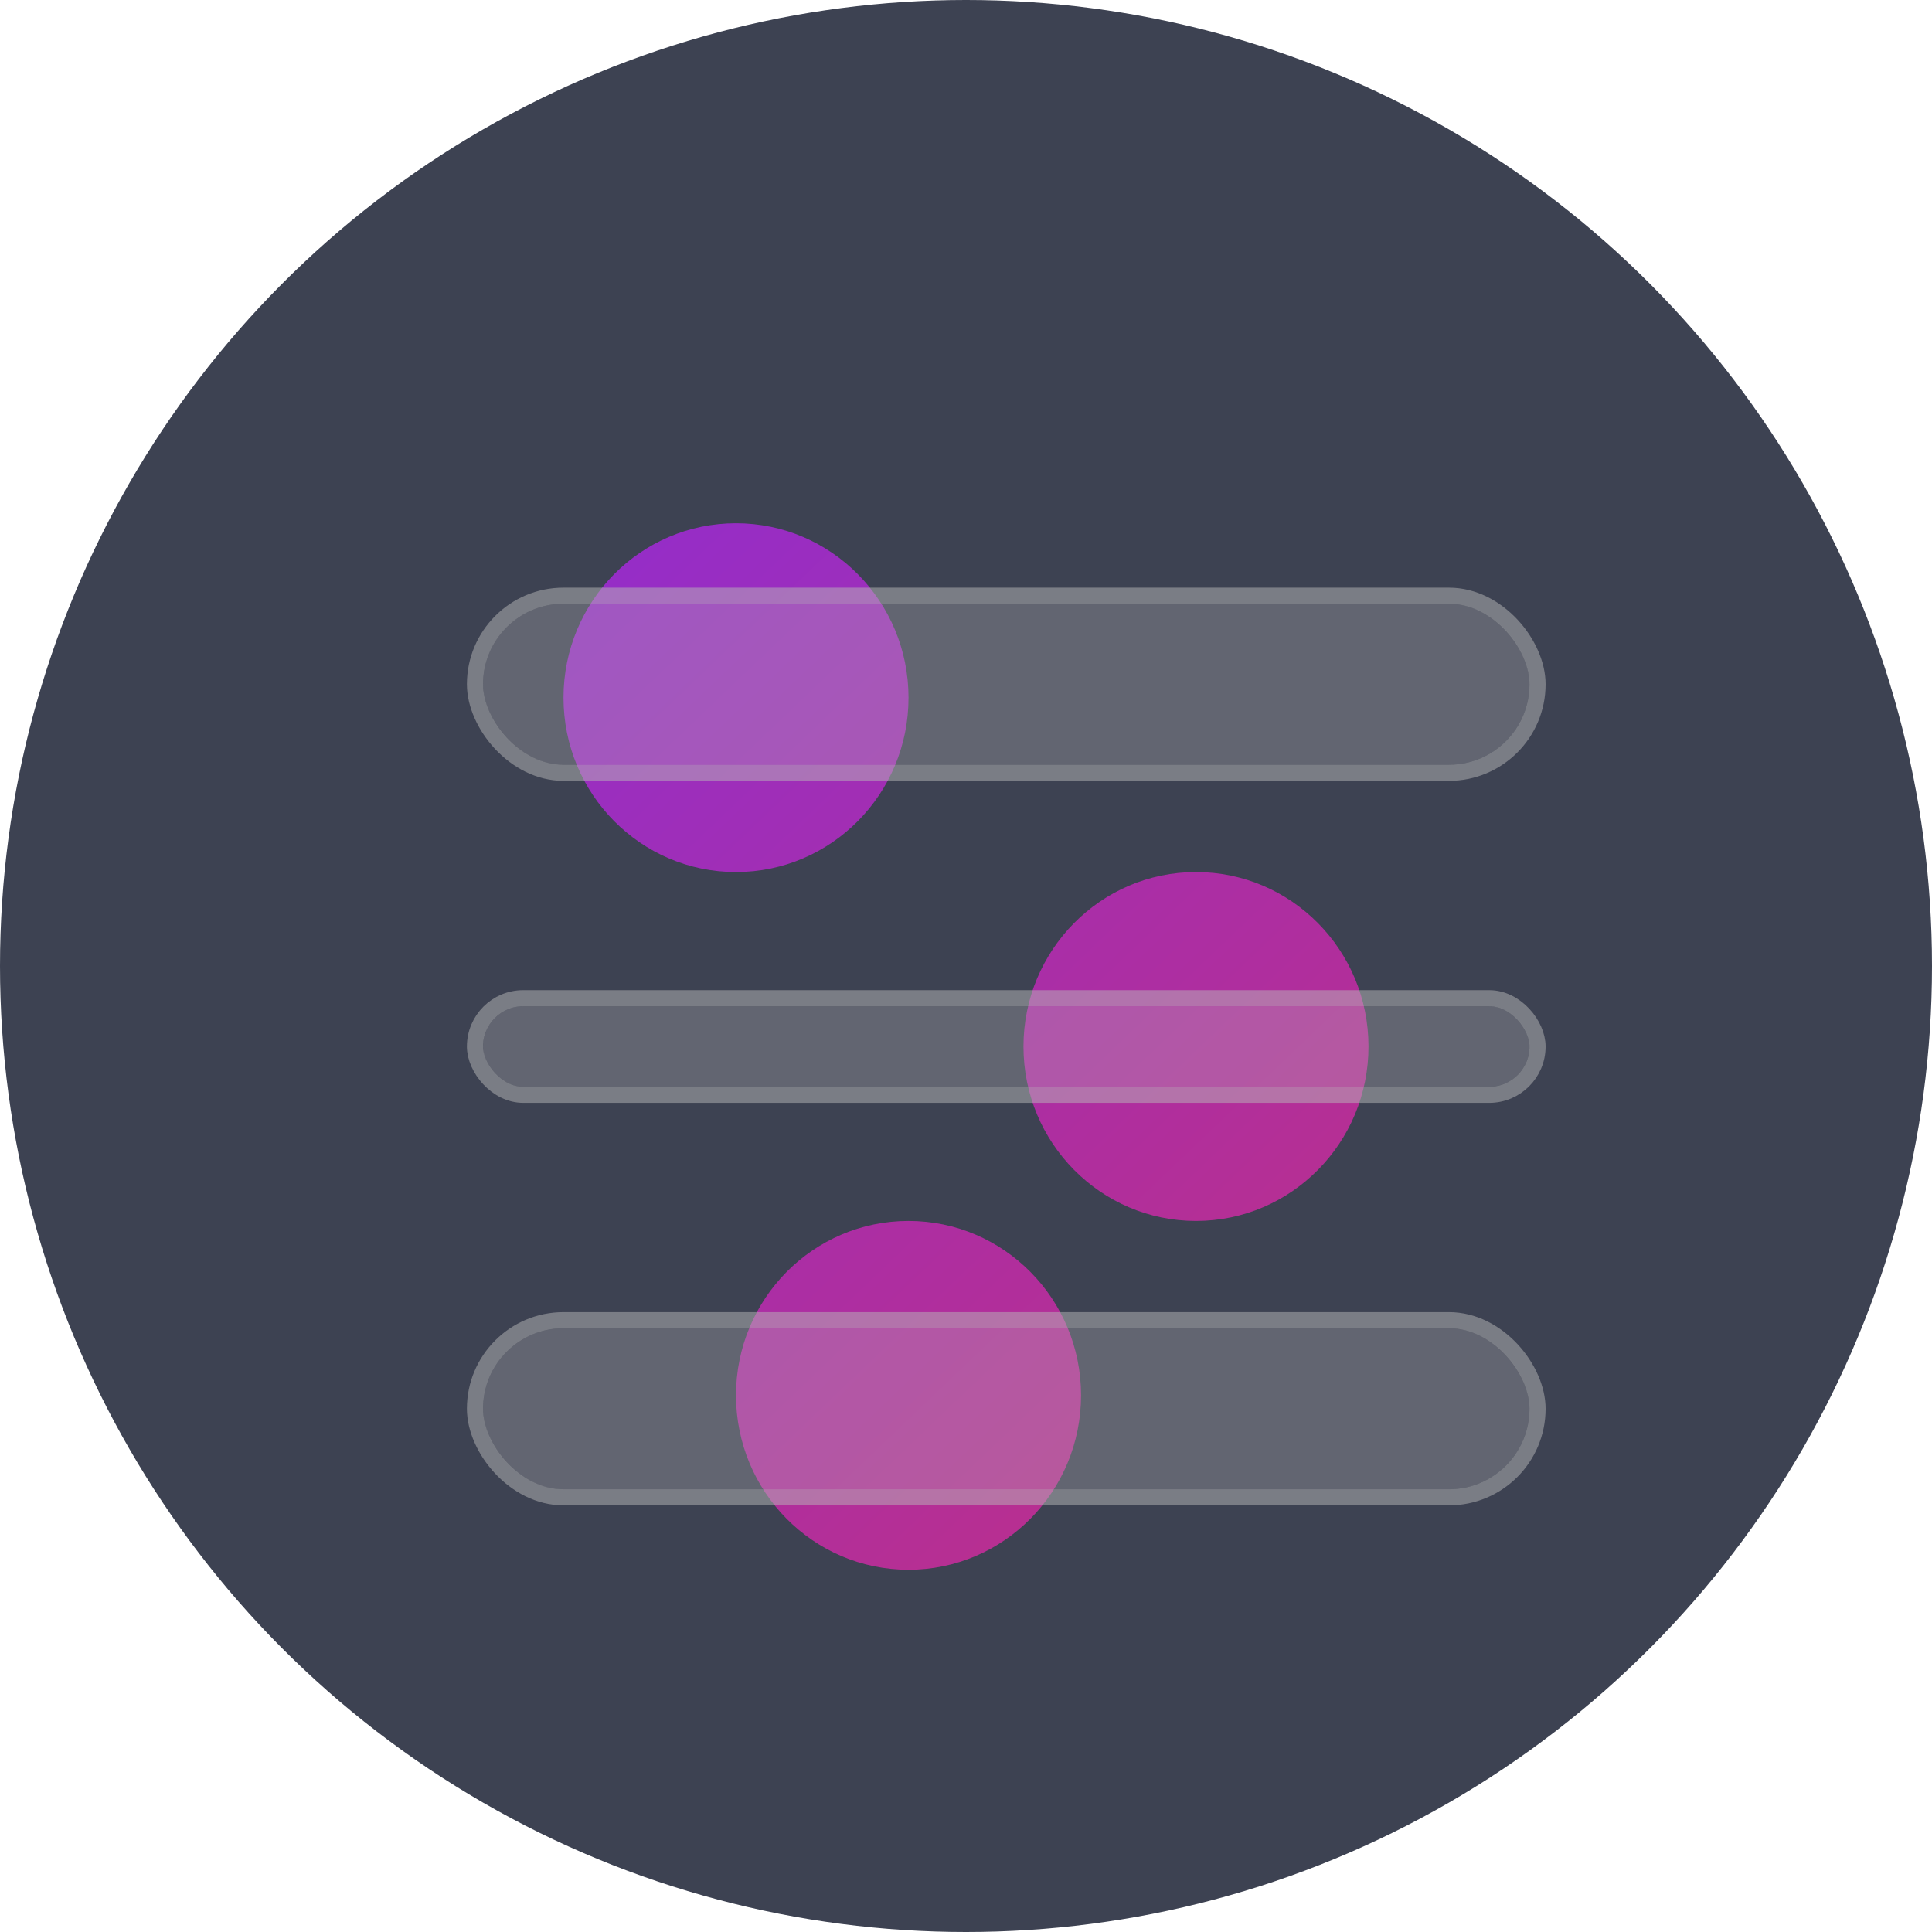 <svg width="24" height="24" viewBox="0 0 24 24" fill="none" xmlns="http://www.w3.org/2000/svg">
<circle cx="12" cy="12" r="12" fill="#3D4252"/>
<g filter="url(#filter0_bi_38_2696)">
<path d="M11.286 8.167C11.286 9.363 10.326 10.333 9.143 10.333C7.959 10.333 7 9.363 7 8.167C7 6.97 7.959 6 9.143 6C10.326 6 11.286 6.97 11.286 8.167Z" fill="url(#paint0_linear_38_2696)"/>
<path d="M17 12.5C17 13.697 16.041 14.667 14.857 14.667C13.674 14.667 12.714 13.697 12.714 12.5C12.714 11.303 13.674 10.333 14.857 10.333C16.041 10.333 17 11.303 17 12.5Z" fill="url(#paint1_linear_38_2696)"/>
<path d="M13.429 16.833C13.429 18.03 12.469 19 11.286 19C10.102 19 9.143 18.03 9.143 16.833C9.143 15.637 10.102 14.667 11.286 14.667C12.469 14.667 13.429 15.637 13.429 16.833Z" fill="url(#paint2_linear_38_2696)"/>
</g>
<g filter="url(#filter1_bi_38_2696)">
<rect x="6" y="16" width="13" height="2" rx="1" fill="#B9B9B9" fill-opacity="0.3"/>
<rect x="5.9" y="15.9" width="13.2" height="2.2" rx="1.1" stroke="#B9B9B9" stroke-opacity="0.5" stroke-width="0.2"/>
</g>
<g filter="url(#filter2_bi_38_2696)">
<rect x="6" y="12" width="13" height="1" rx="0.5" fill="#B9B9B9" fill-opacity="0.3"/>
<rect x="5.9" y="11.9" width="13.2" height="1.2" rx="0.6" stroke="#B9B9B9" stroke-opacity="0.5" stroke-width="0.2"/>
</g>
<g filter="url(#filter3_bi_38_2696)">
<rect x="6" y="7" width="13" height="2" rx="1" fill="#B9B9B9" fill-opacity="0.3"/>
<rect x="5.9" y="6.9" width="13.2" height="2.2" rx="1.1" stroke="#B9B9B9" stroke-opacity="0.5" stroke-width="0.2"/>
</g>
<defs>
<filter id="filter0_bi_38_2696" x="4" y="3" width="16" height="19" filterUnits="userSpaceOnUse" color-interpolation-filters="sRGB">
<feFlood flood-opacity="0" result="BackgroundImageFix"/>
<feGaussianBlur in="BackgroundImage" stdDeviation="1.5"/>
<feComposite in2="SourceAlpha" operator="in" result="effect1_backgroundBlur_38_2696"/>
<feBlend mode="normal" in="SourceGraphic" in2="effect1_backgroundBlur_38_2696" result="shape"/>
<feColorMatrix in="SourceAlpha" type="matrix" values="0 0 0 0 0 0 0 0 0 0 0 0 0 0 0 0 0 0 127 0" result="hardAlpha"/>
<feOffset dy="0.5"/>
<feGaussianBlur stdDeviation="1"/>
<feComposite in2="hardAlpha" operator="arithmetic" k2="-1" k3="1"/>
<feColorMatrix type="matrix" values="0 0 0 0 1 0 0 0 0 1 0 0 0 0 1 0 0 0 0.4 0"/>
<feBlend mode="normal" in2="shape" result="effect2_innerShadow_38_2696"/>
</filter>
<filter id="filter1_bi_38_2696" x="2.8" y="12.8" width="19.4" height="8.4" filterUnits="userSpaceOnUse" color-interpolation-filters="sRGB">
<feFlood flood-opacity="0" result="BackgroundImageFix"/>
<feGaussianBlur in="BackgroundImage" stdDeviation="1.5"/>
<feComposite in2="SourceAlpha" operator="in" result="effect1_backgroundBlur_38_2696"/>
<feBlend mode="normal" in="SourceGraphic" in2="effect1_backgroundBlur_38_2696" result="shape"/>
<feColorMatrix in="SourceAlpha" type="matrix" values="0 0 0 0 0 0 0 0 0 0 0 0 0 0 0 0 0 0 127 0" result="hardAlpha"/>
<feOffset dy="0.5"/>
<feGaussianBlur stdDeviation="1"/>
<feComposite in2="hardAlpha" operator="arithmetic" k2="-1" k3="1"/>
<feColorMatrix type="matrix" values="0 0 0 0 1 0 0 0 0 1 0 0 0 0 1 0 0 0 0.4 0"/>
<feBlend mode="normal" in2="shape" result="effect2_innerShadow_38_2696"/>
</filter>
<filter id="filter2_bi_38_2696" x="2.8" y="8.8" width="19.4" height="7.4" filterUnits="userSpaceOnUse" color-interpolation-filters="sRGB">
<feFlood flood-opacity="0" result="BackgroundImageFix"/>
<feGaussianBlur in="BackgroundImage" stdDeviation="1.5"/>
<feComposite in2="SourceAlpha" operator="in" result="effect1_backgroundBlur_38_2696"/>
<feBlend mode="normal" in="SourceGraphic" in2="effect1_backgroundBlur_38_2696" result="shape"/>
<feColorMatrix in="SourceAlpha" type="matrix" values="0 0 0 0 0 0 0 0 0 0 0 0 0 0 0 0 0 0 127 0" result="hardAlpha"/>
<feOffset dy="0.5"/>
<feGaussianBlur stdDeviation="1"/>
<feComposite in2="hardAlpha" operator="arithmetic" k2="-1" k3="1"/>
<feColorMatrix type="matrix" values="0 0 0 0 1 0 0 0 0 1 0 0 0 0 1 0 0 0 0.4 0"/>
<feBlend mode="normal" in2="shape" result="effect2_innerShadow_38_2696"/>
</filter>
<filter id="filter3_bi_38_2696" x="2.8" y="3.8" width="19.4" height="8.4" filterUnits="userSpaceOnUse" color-interpolation-filters="sRGB">
<feFlood flood-opacity="0" result="BackgroundImageFix"/>
<feGaussianBlur in="BackgroundImage" stdDeviation="1.5"/>
<feComposite in2="SourceAlpha" operator="in" result="effect1_backgroundBlur_38_2696"/>
<feBlend mode="normal" in="SourceGraphic" in2="effect1_backgroundBlur_38_2696" result="shape"/>
<feColorMatrix in="SourceAlpha" type="matrix" values="0 0 0 0 0 0 0 0 0 0 0 0 0 0 0 0 0 0 127 0" result="hardAlpha"/>
<feOffset dy="0.5"/>
<feGaussianBlur stdDeviation="1"/>
<feComposite in2="hardAlpha" operator="arithmetic" k2="-1" k3="1"/>
<feColorMatrix type="matrix" values="0 0 0 0 1 0 0 0 0 1 0 0 0 0 1 0 0 0 0.4 0"/>
<feBlend mode="normal" in2="shape" result="effect2_innerShadow_38_2696"/>
</filter>
<linearGradient id="paint0_linear_38_2696" x1="7" y1="6" x2="19.285" y2="18.864" gradientUnits="userSpaceOnUse">
<stop stop-color="#B924FF" stop-opacity="0.7"/>
<stop offset="1" stop-color="#FF278F" stop-opacity="0.7"/>
</linearGradient>
<linearGradient id="paint1_linear_38_2696" x1="7" y1="6" x2="19.285" y2="18.864" gradientUnits="userSpaceOnUse">
<stop stop-color="#B924FF" stop-opacity="0.7"/>
<stop offset="1" stop-color="#FF278F" stop-opacity="0.7"/>
</linearGradient>
<linearGradient id="paint2_linear_38_2696" x1="7" y1="6" x2="19.285" y2="18.864" gradientUnits="userSpaceOnUse">
<stop stop-color="#B924FF" stop-opacity="0.7"/>
<stop offset="1" stop-color="#FF278F" stop-opacity="0.7"/>
</linearGradient>
</defs>
</svg>
